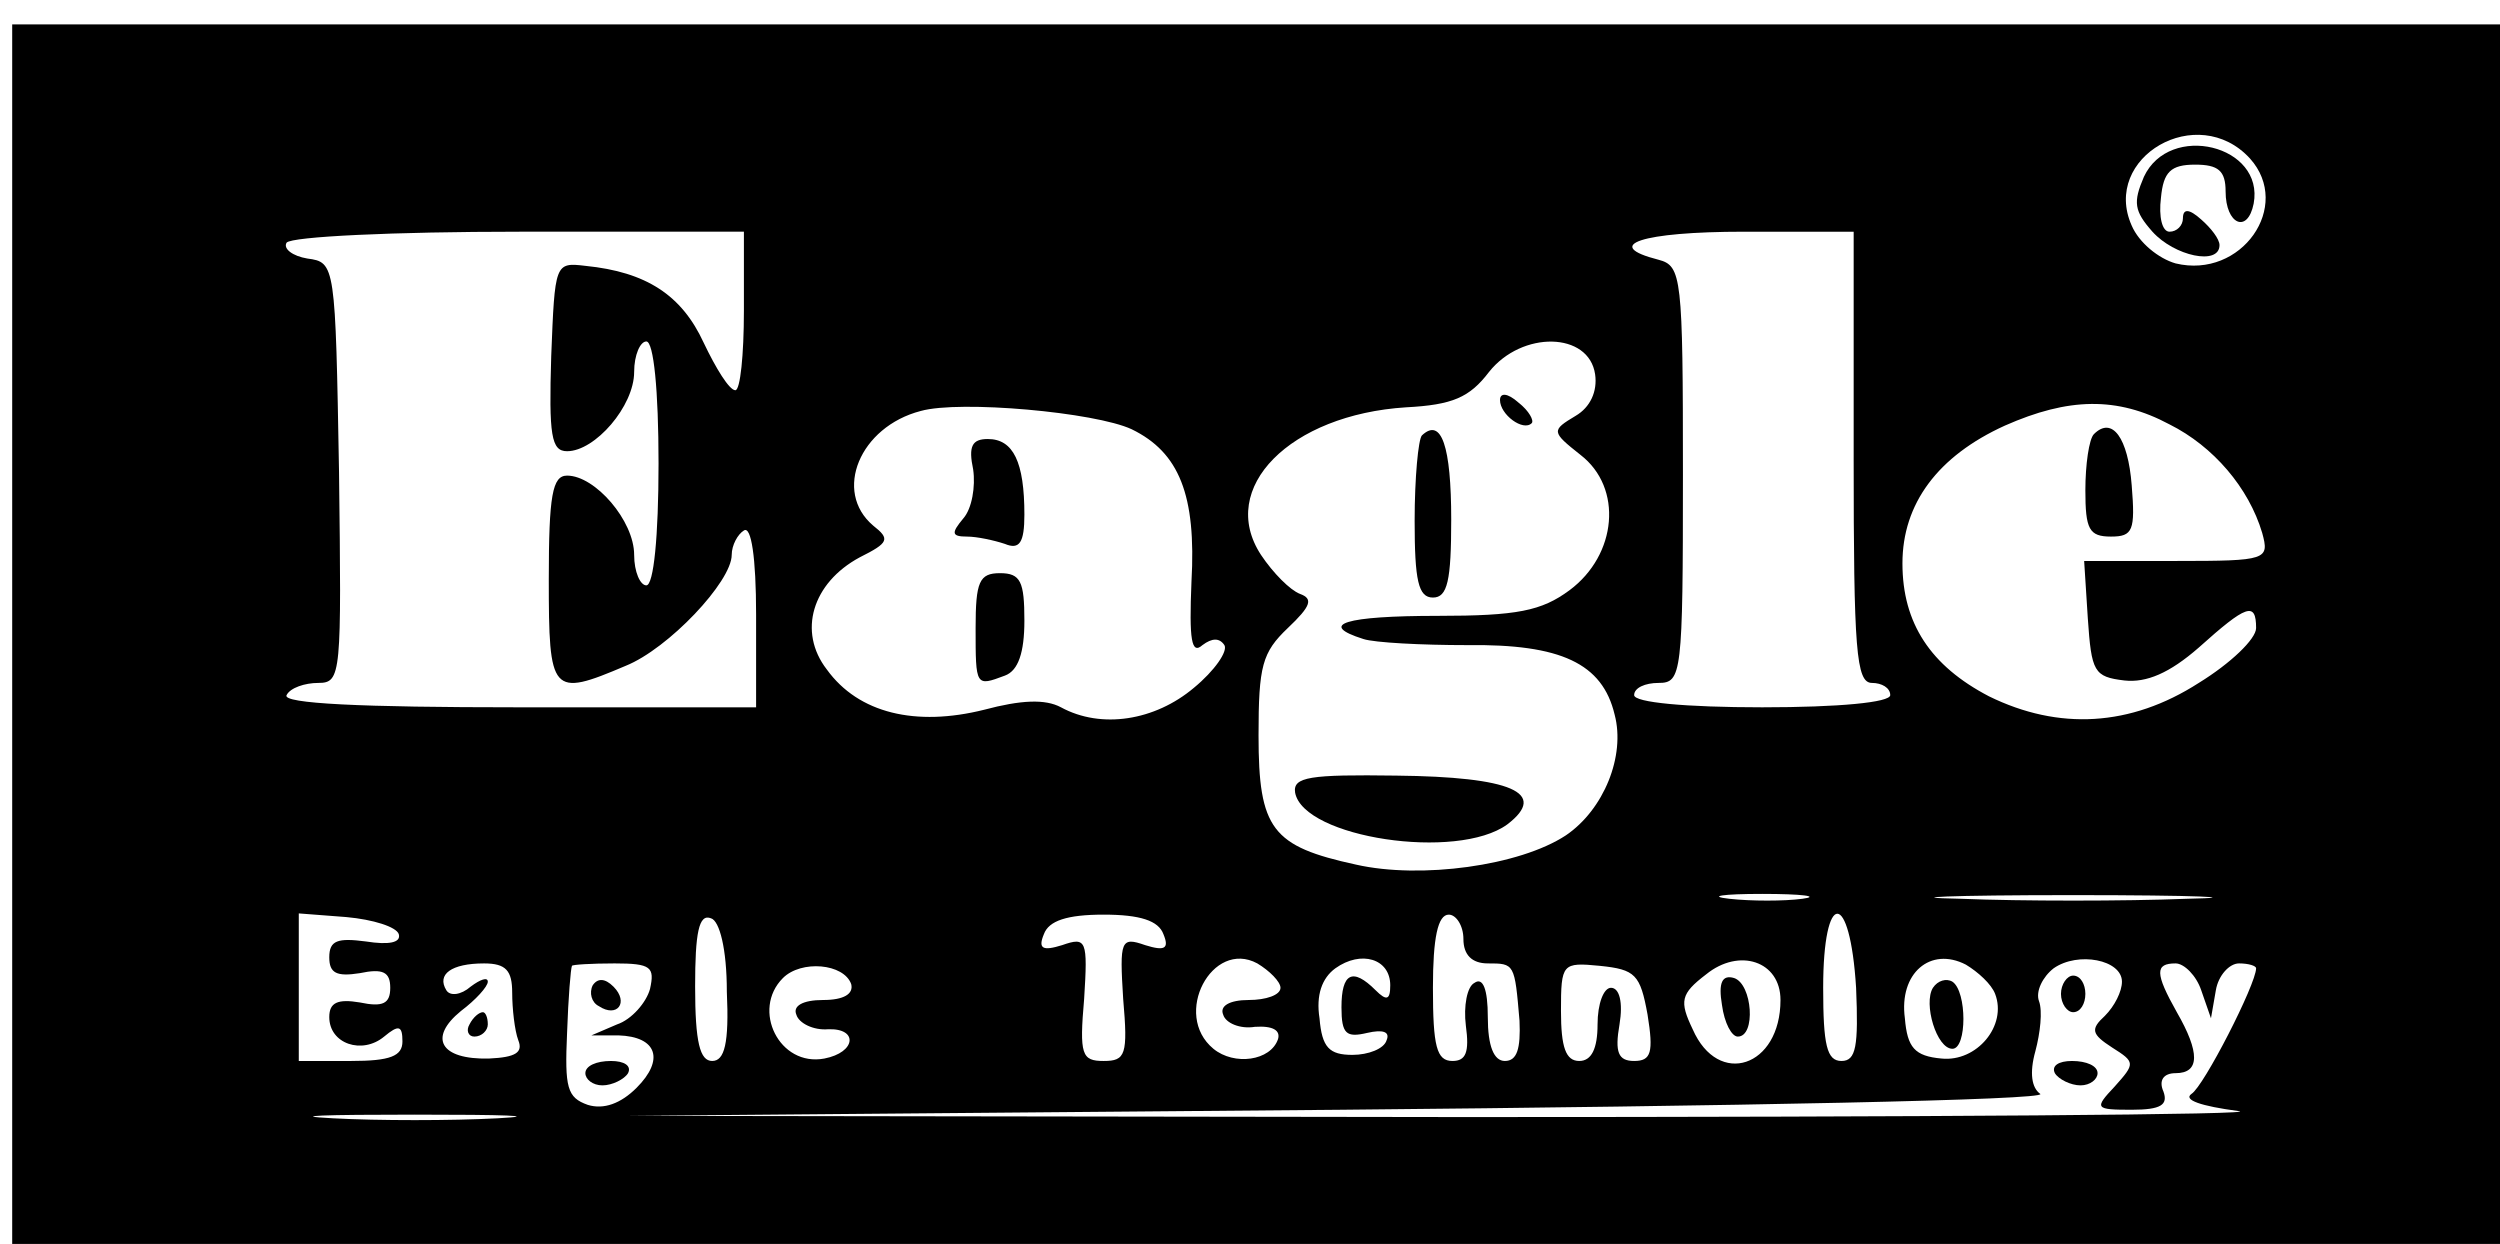 <?xml version="1.0" standalone="no"?>
<!DOCTYPE svg PUBLIC "-//W3C//DTD SVG 20010904//EN"
 "http://www.w3.org/TR/2001/REC-SVG-20010904/DTD/svg10.dtd">
<svg version="1.0" xmlns="http://www.w3.org/2000/svg"
 width="205pt" height="102pt" viewBox="0 0 205 102"
 preserveAspectRatio="xMidYMid meet">

<g transform="translate(0,102) scale(0.1,-0.1)"
fill="#000000" stroke="none">
<path d="M10 500 l0 -500 1020 0 1020 0 0 500 0 500 -1020 0 -1020 0 0 -500z
m1835 390 c35 -39 -7 -99 -61 -86 -14 4 -30 17 -36 31 -25 56 54 102 97 55z
m-1235 -125 c0 -36 -3 -65 -7 -65 -5 0 -16 18 -26 39 -18 39 -47 58 -97 63
-25 3 -25 2 -28 -74 -2 -65 0 -78 13 -78 23 0 55 37 55 65 0 14 5 25 10 25 6
0 10 -40 10 -100 0 -60 -4 -100 -10 -100 -5 0 -10 11 -10 25 0 28 -32 65 -55
65 -12 0 -15 -16 -15 -85 0 -94 2 -97 63 -71 35 14 87 69 87 91 0 8 5 17 10
20 6 4 10 -22 10 -69 l0 -76 -196 0 c-127 0 -193 3 -189 10 3 6 15 10 26 10
19 0 19 7 17 173 -3 170 -3 172 -26 175 -12 2 -20 8 -17 13 4 5 88 9 191 9
l184 0 0 -65z m910 -120 c0 -158 2 -185 15 -185 8 0 15 -4 15 -10 0 -6 -42
-10 -105 -10 -63 0 -105 4 -105 10 0 6 9 10 20 10 19 0 20 7 20 171 0 162 -1
171 -20 176 -47 12 -14 23 70 23 l90 0 0 -185z m-212 68 c2 -14 -4 -27 -16
-34 -20 -12 -20 -13 4 -32 35 -27 30 -82 -9 -111 -23 -17 -43 -21 -108 -21
-76 0 -99 -7 -61 -19 9 -3 48 -5 85 -5 77 1 111 -15 121 -57 9 -34 -9 -78 -40
-99 -38 -25 -119 -36 -172 -24 -69 15 -80 29 -80 106 0 57 3 68 24 88 19 18
21 24 10 28 -8 3 -22 17 -32 32 -36 55 24 115 119 121 38 2 52 8 68 29 27 34
82 33 87 -2z m-380 -45 c39 -19 53 -54 49 -125 -2 -48 0 -60 9 -52 8 6 14 6
18 0 3 -5 -8 -21 -25 -35 -32 -27 -76 -34 -109 -16 -13 7 -33 6 -63 -2 -56
-14 -103 -3 -129 33 -24 31 -12 71 27 92 24 12 25 15 11 26 -33 28 -11 81 39
94 32 9 143 -1 173 -15z m851 4 c36 -18 65 -52 76 -89 6 -22 4 -23 -70 -23
l-76 0 3 -47 c3 -44 5 -48 30 -51 18 -2 37 6 61 27 39 35 47 38 47 16 0 -9
-21 -29 -47 -45 -56 -36 -115 -39 -172 -11 -48 25 -71 60 -71 109 0 49 29 88
84 113 52 23 92 24 135 1z m-301 -389 c-15 -2 -42 -2 -60 0 -18 2 -6 4 27 4
33 0 48 -2 33 -4z m315 0 c-51 -2 -135 -2 -185 0 -51 1 -10 3 92 3 102 0 143
-2 93 -3z m-1466 -29 c2 -7 -8 -9 -27 -6 -23 3 -30 1 -30 -13 0 -13 6 -16 25
-13 19 4 25 1 25 -12 0 -13 -6 -16 -25 -12 -18 3 -25 0 -25 -12 0 -22 27 -31
45 -16 12 10 15 9 15 -4 0 -12 -10 -16 -42 -16 l-43 0 0 60 0 61 39 -3 c22 -2
41 -8 43 -14z m269 -47 c2 -43 -2 -57 -12 -57 -10 0 -14 15 -14 61 0 44 3 60
13 56 7 -2 13 -25 13 -60z m358 47 c5 -12 1 -14 -15 -9 -20 7 -21 4 -18 -44 4
-46 2 -51 -16 -51 -18 0 -20 5 -16 51 3 48 2 51 -18 44 -16 -5 -20 -3 -15 9 4
11 19 16 49 16 30 0 45 -5 49 -16z m246 -4 c0 -13 7 -20 20 -20 22 0 22 0 26
-47 1 -23 -2 -33 -12 -33 -9 0 -14 12 -14 36 0 23 -4 33 -11 28 -6 -3 -9 -19
-7 -35 3 -22 0 -29 -11 -29 -13 0 -16 12 -16 60 0 41 4 60 13 60 6 0 12 -9 12
-20z m322 -40 c2 -48 0 -60 -12 -60 -12 0 -15 13 -15 60 0 81 22 81 27 0z
m-472 0 c0 -6 -12 -10 -26 -10 -16 0 -24 -5 -21 -12 2 -7 14 -12 26 -10 15 1
21 -3 19 -10 -6 -18 -36 -22 -53 -8 -34 28 -1 90 36 70 10 -6 19 -15 19 -20z
m90 2 c0 -12 -3 -13 -12 -4 -19 19 -28 14 -28 -14 0 -22 4 -25 21 -21 13 3 19
1 16 -6 -2 -7 -15 -12 -28 -12 -19 0 -25 6 -27 30 -3 19 2 33 13 41 21 15 45
8 45 -14z m320 -12 c0 -55 -51 -72 -72 -24 -11 23 -10 29 11 45 27 22 61 11
61 -21z m176 5 c10 -26 -15 -56 -44 -53 -22 2 -28 9 -30 33 -5 37 21 59 50 44
10 -6 21 -16 24 -24z m104 10 c0 -8 -6 -20 -14 -28 -12 -11 -11 -15 6 -26 19
-12 19 -13 2 -32 -17 -18 -16 -19 14 -19 24 0 30 4 26 15 -4 9 0 15 10 15 20
0 20 17 1 50 -18 32 -18 40 -1 40 7 0 17 -10 21 -22 l8 -23 4 23 c2 12 11 22
19 22 8 0 14 -2 14 -4 0 -13 -43 -97 -53 -103 -7 -5 8 -10 38 -14 28 -3 -258
-5 -635 -5 l-685 1 585 5 c322 3 580 8 573 13 -7 5 -9 17 -4 35 4 15 6 33 3
41 -3 8 3 20 12 27 20 14 56 7 56 -11z m-1320 -9 c0 -13 2 -31 5 -39 4 -10 -2
-14 -24 -15 -40 -1 -50 17 -23 39 12 9 22 20 22 24 0 4 -6 2 -14 -4 -8 -7 -17
-8 -20 -3 -8 13 4 22 31 22 18 0 23 -6 23 -24z m113 3 c-3 -11 -15 -25 -27
-29 l-21 -9 22 0 c32 -1 38 -20 15 -43 -13 -13 -27 -18 -40 -14 -17 6 -19 14
-17 59 1 29 3 53 4 55 0 1 16 2 35 2 30 0 33 -3 29 -21z m165 4 c2 -8 -6 -13
-23 -13 -17 0 -25 -5 -22 -12 2 -7 14 -13 26 -12 25 1 23 -19 -3 -24 -37 -7
-60 40 -34 66 15 15 50 12 56 -5z m653 -25 c5 -31 3 -38 -11 -38 -13 0 -16 7
-12 30 3 18 0 30 -7 30 -6 0 -11 -13 -11 -30 0 -20 -5 -30 -15 -30 -11 0 -15
11 -15 41 0 39 1 40 32 37 29 -3 33 -7 39 -40z m-943 -85 c-38 -2 -98 -2 -135
0 -38 2 -7 3 67 3 74 0 105 -1 68 -3z"/>
<path d="M1758 875 c-9 -21 -8 -28 7 -45 18 -20 55 -28 55 -11 0 5 -7 14 -15
21 -10 9 -15 9 -15 1 0 -6 -5 -11 -11 -11 -6 0 -9 12 -7 28 2 21 8 27 28 27
19 0 25 -5 25 -22 0 -27 18 -35 23 -10 9 48 -69 67 -90 22z"/>
<path d="M1230 692 c0 -12 19 -26 26 -19 2 2 -2 10 -11 17 -9 8 -15 8 -15 2z"/>
<path d="M1166 663 c-3 -3 -6 -35 -6 -70 0 -49 3 -63 15 -63 12 0 15 14 15 64
0 60 -8 84 -24 69z"/>
<path d="M1062 370 c7 -37 133 -56 174 -26 34 26 3 39 -91 40 -71 1 -85 -1
-83 -14z"/>
<path d="M798 635 c2 -14 -1 -32 -8 -40 -10 -12 -10 -15 3 -15 8 0 22 -3 31
-6 12 -5 16 1 16 24 0 43 -9 62 -30 62 -13 0 -16 -6 -12 -25z"/>
<path d="M800 505 c0 -48 0 -48 24 -39 11 4 16 19 16 45 0 32 -3 39 -20 39
-17 0 -20 -7 -20 -45z"/>
<path d="M1717 664 c-4 -4 -7 -25 -7 -46 0 -32 3 -38 21 -38 18 0 20 5 17 42
-3 39 -16 57 -31 42z"/>
<path d="M1412 196 c2 -15 8 -26 13 -26 15 0 12 43 -3 48 -10 3 -13 -4 -10
-22z"/>
<path d="M1585 210 c-8 -13 3 -50 16 -50 12 0 12 47 0 55 -5 3 -12 1 -16 -5z"/>
<path d="M1690 205 c0 -8 5 -15 10 -15 6 0 10 7 10 15 0 8 -4 15 -10 15 -5 0
-10 -7 -10 -15z"/>
<path d="M1685 140 c3 -5 13 -10 21 -10 8 0 14 5 14 10 0 6 -9 10 -21 10 -11
0 -17 -4 -14 -10z"/>
<path d="M385 180 c-3 -5 -1 -10 4 -10 6 0 11 5 11 10 0 6 -2 10 -4 10 -3 0
-8 -4 -11 -10z"/>
<path d="M486 212 c-3 -6 -1 -14 5 -17 15 -10 25 3 12 16 -7 7 -13 7 -17 1z"/>
<path d="M480 140 c0 -5 6 -10 14 -10 8 0 18 5 21 10 3 6 -3 10 -14 10 -12 0
-21 -4 -21 -10z"/>
</g>
</svg>
